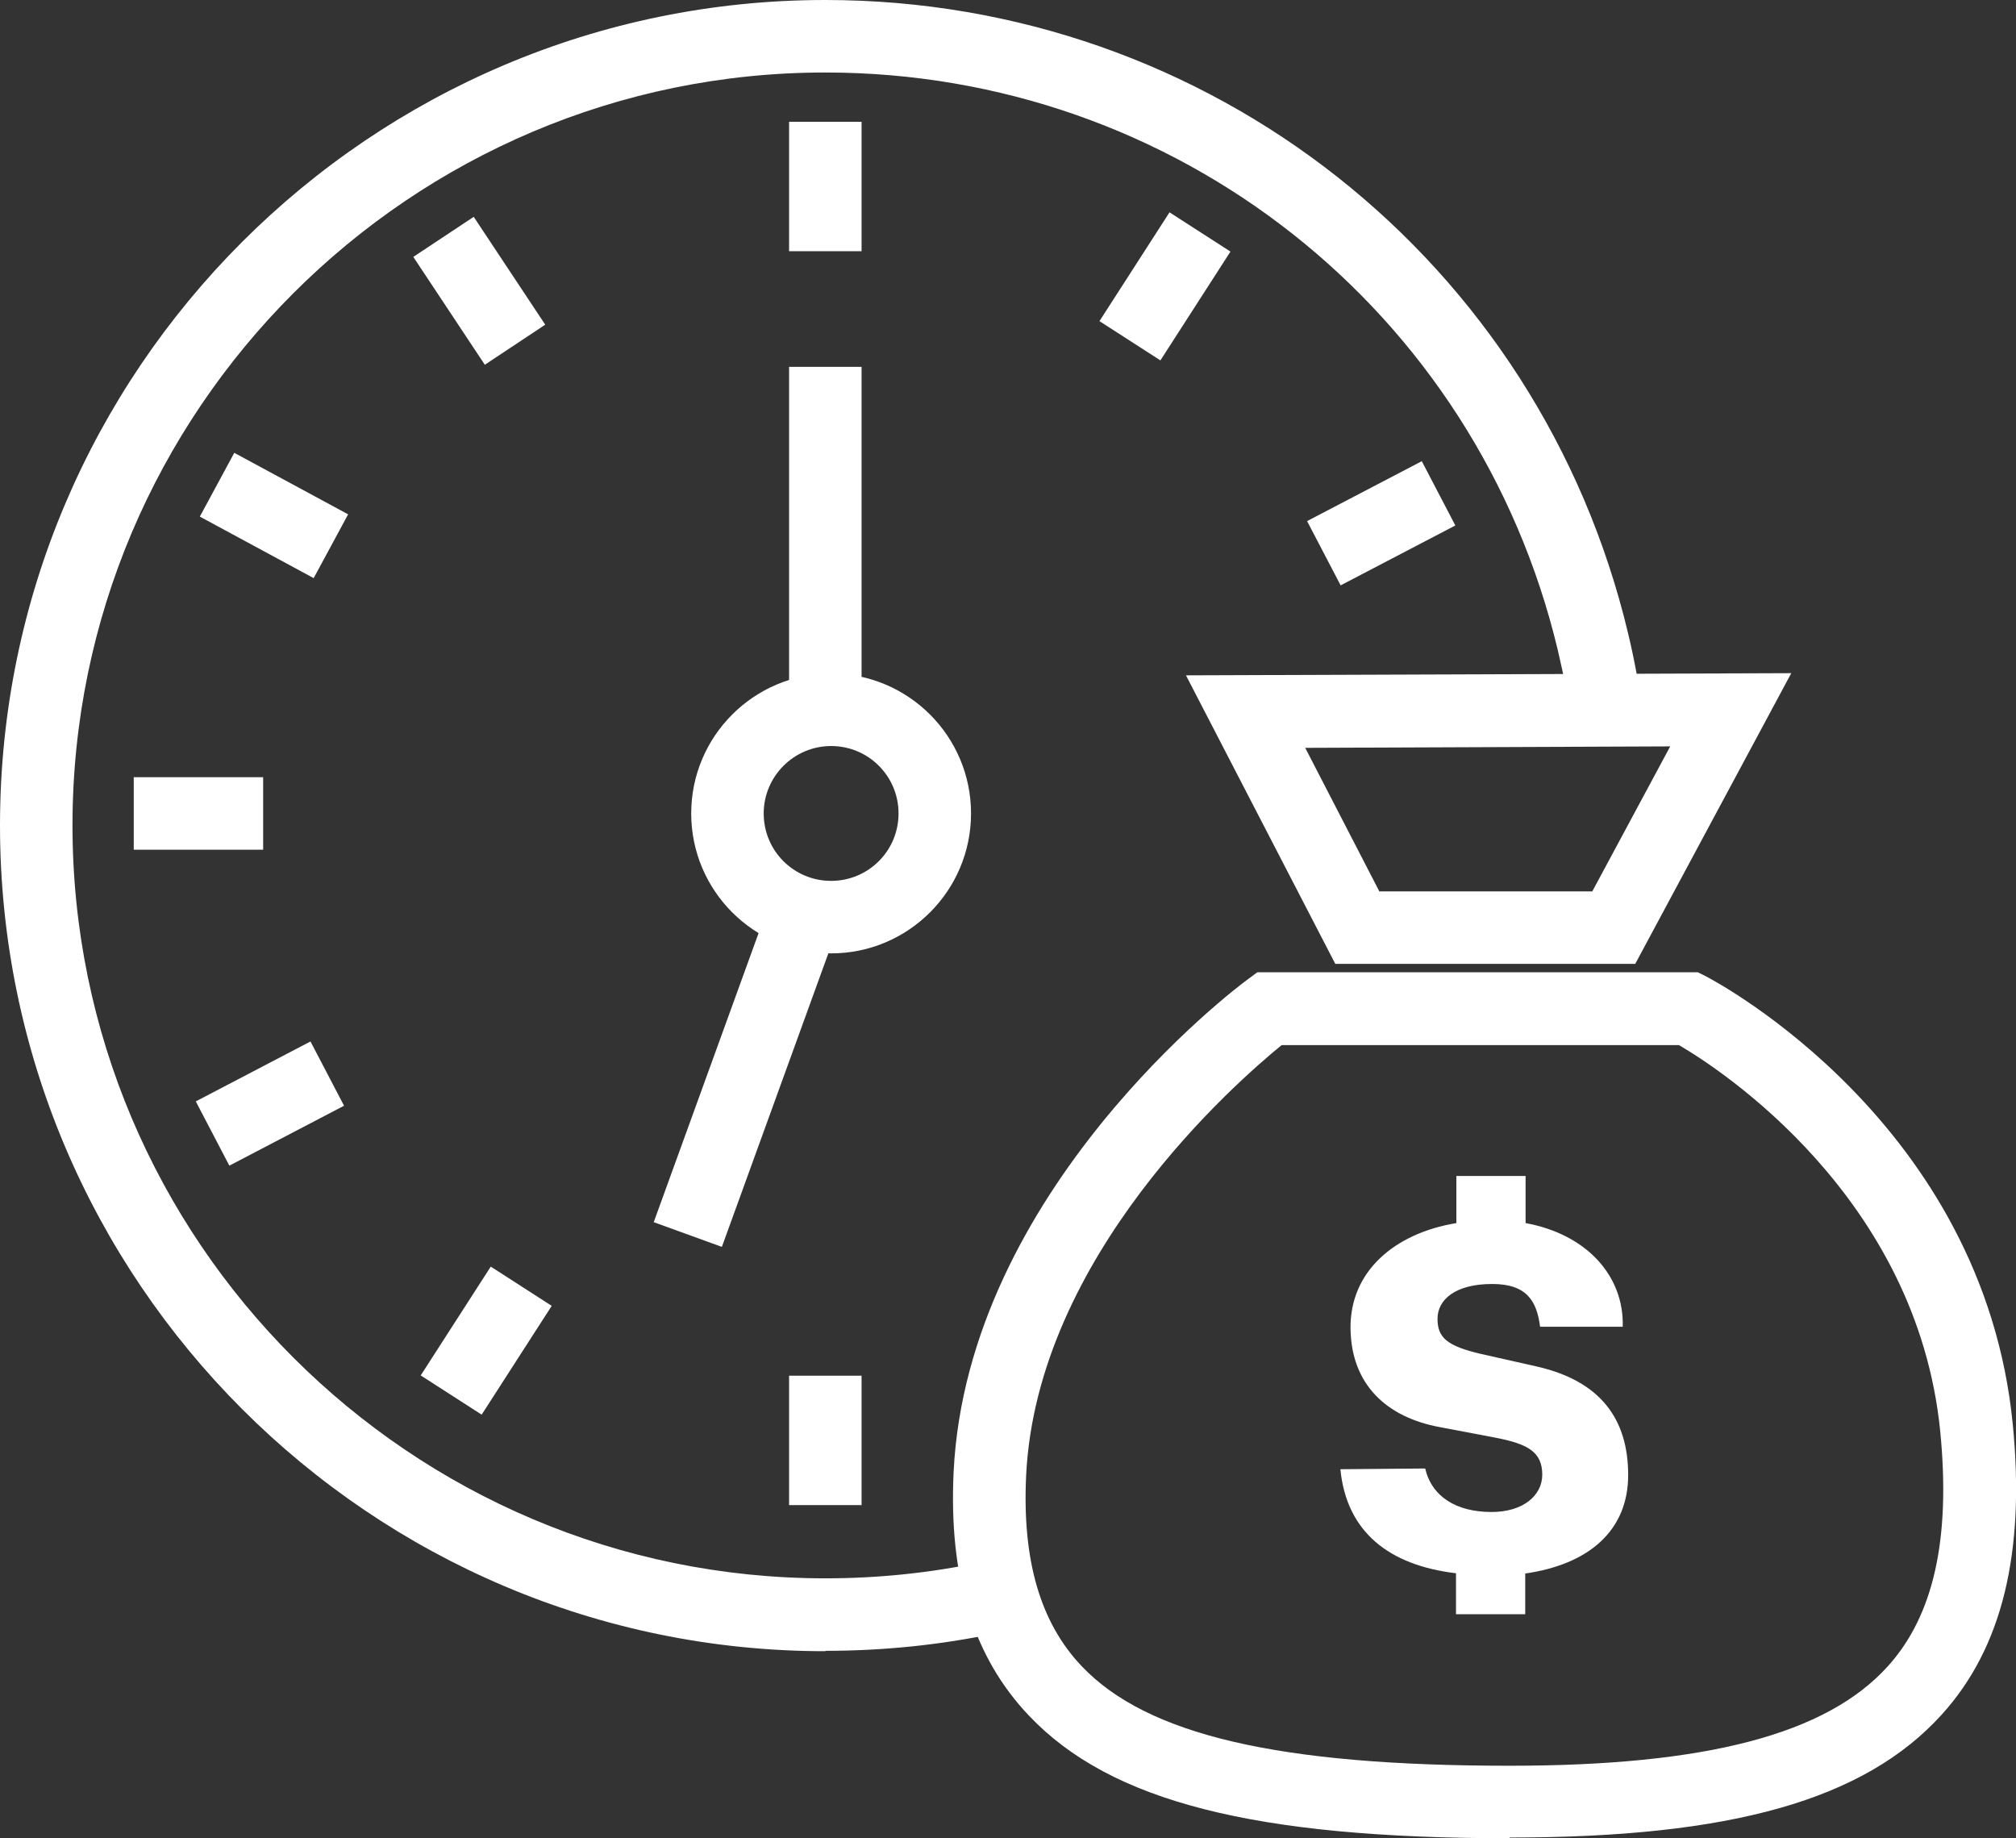 <?xml version="1.0" encoding="UTF-8"?><svg id="a" xmlns="http://www.w3.org/2000/svg" viewBox="0 0 55.62 50.71"><rect x="0" y="0" width="55.62" height="50.71" fill="#333333" stroke="none"/><defs><style>.b{fill:#fff;}</style></defs><path class="b" d="M22.77,45.55C10.22,45.55,0,35.33,0,22.77S10.22,0,22.77,0c10.59,0,19.7,7.19,22.15,17.48,.19,.79,.33,1.59,.44,2.39l-1.98,.25c-.09-.73-.23-1.46-.4-2.18-2.24-9.39-10.55-15.94-20.21-15.94C11.32,2,2,11.32,2,22.77s9.32,20.77,20.77,20.77c1.46,0,2.91-.15,4.32-.45l.41,1.96c-1.55,.33-3.14,.49-4.73,.49Z"/><path class="b" d="M22.93,26.3c-2.13,0-3.86-1.73-3.86-3.86s1.73-3.86,3.86-3.86,3.86,1.73,3.86,3.86-1.73,3.86-3.86,3.86Zm0-5.72c-1.02,0-1.86,.83-1.86,1.86s.83,1.86,1.86,1.86,1.86-.83,1.86-1.86-.83-1.86-1.86-1.86Z"/><rect class="b" x="21.77" y="10.12" width="2" height="9.46"/><rect class="b" x="16.1" y="28.94" width="8.75" height="2" transform="translate(-14.66 38.98) rotate(-70.06)"/><rect class="b" x="21.77" y="3.36" width="2" height="3.57"/><rect class="b" x="21.77" y="37.95" width="2" height="3.57"/><rect class="b" x="30.35" y="6.9" width="3.57" height="2" transform="translate(8.1 30.64) rotate(-57.22)"/><rect class="b" x="11.63" y="35.98" width="3.57" height="2" transform="translate(-24.94 28.24) rotate(-57.22)"/><rect class="b" x="36.32" y="13.43" width="3.57" height="2" transform="translate(-2.35 19.28) rotate(-27.57)"/><rect class="b" x="5.66" y="29.45" width="3.57" height="2" transform="translate(-13.25 6.9) rotate(-27.58)"/><rect class="b" x="3.69" y="21.44" width="3.57" height="2"/><rect class="b" x="6.56" y="12.44" width="2" height="3.57" transform="translate(-8.55 14.11) rotate(-61.62)"/><rect class="b" x="12.22" y="6.24" width="2" height="3.57" transform="translate(-2.23 8.64) rotate(-33.55)"/><path class="b" d="M41.65,50.71c-7.04,0-11.01-1.01-13.26-3.38-1.54-1.62-2.22-3.82-2.08-6.73,.38-7.76,7.79-13.35,8.11-13.58l.27-.2h12.15l.22,.11c.31,.16,7.65,4.06,8.47,12.35,.35,3.55-.29,6.18-1.96,8.02-2.13,2.35-5.8,3.39-11.92,3.39Zm-6.29-21.88c-1.25,1.02-6.76,5.82-7.05,11.88-.11,2.33,.39,4.05,1.53,5.25,1.81,1.91,5.46,2.75,11.81,2.75,5.43,0,8.74-.87,10.43-2.74,1.27-1.4,1.74-3.52,1.45-6.48-.64-6.48-6.09-10.01-7.21-10.66h-10.97Z"/><path class="b" d="M45.12,26.59h-8.28l-4.12-7.96,16.7-.06-4.3,8.01Zm-7.06-2h5.87l2.15-4-10.07,.04,2.05,3.97Z"/><path class="b" d="M42.08,43.4v1.13h-1.91v-1.13c-1.85-.22-3.02-1.14-3.19-2.87l2.34-.02c.18,.77,.85,1.2,1.83,1.2,.88,0,1.4-.46,1.4-1.03,0-.64-.42-.85-1.29-1.02l-1.53-.29c-1.47-.27-2.45-1.17-2.47-2.72-.02-1.58,1.22-2.63,2.92-2.91v-1.3h1.91v1.3c1.69,.31,2.72,1.46,2.68,2.86h-2.28c-.09-.7-.36-1.18-1.32-1.18-1.03,0-1.51,.44-1.51,.96s.26,.75,1.2,.97l1.51,.34c1.8,.4,2.55,1.47,2.55,3s-1.08,2.47-2.86,2.72Z"/></svg>
